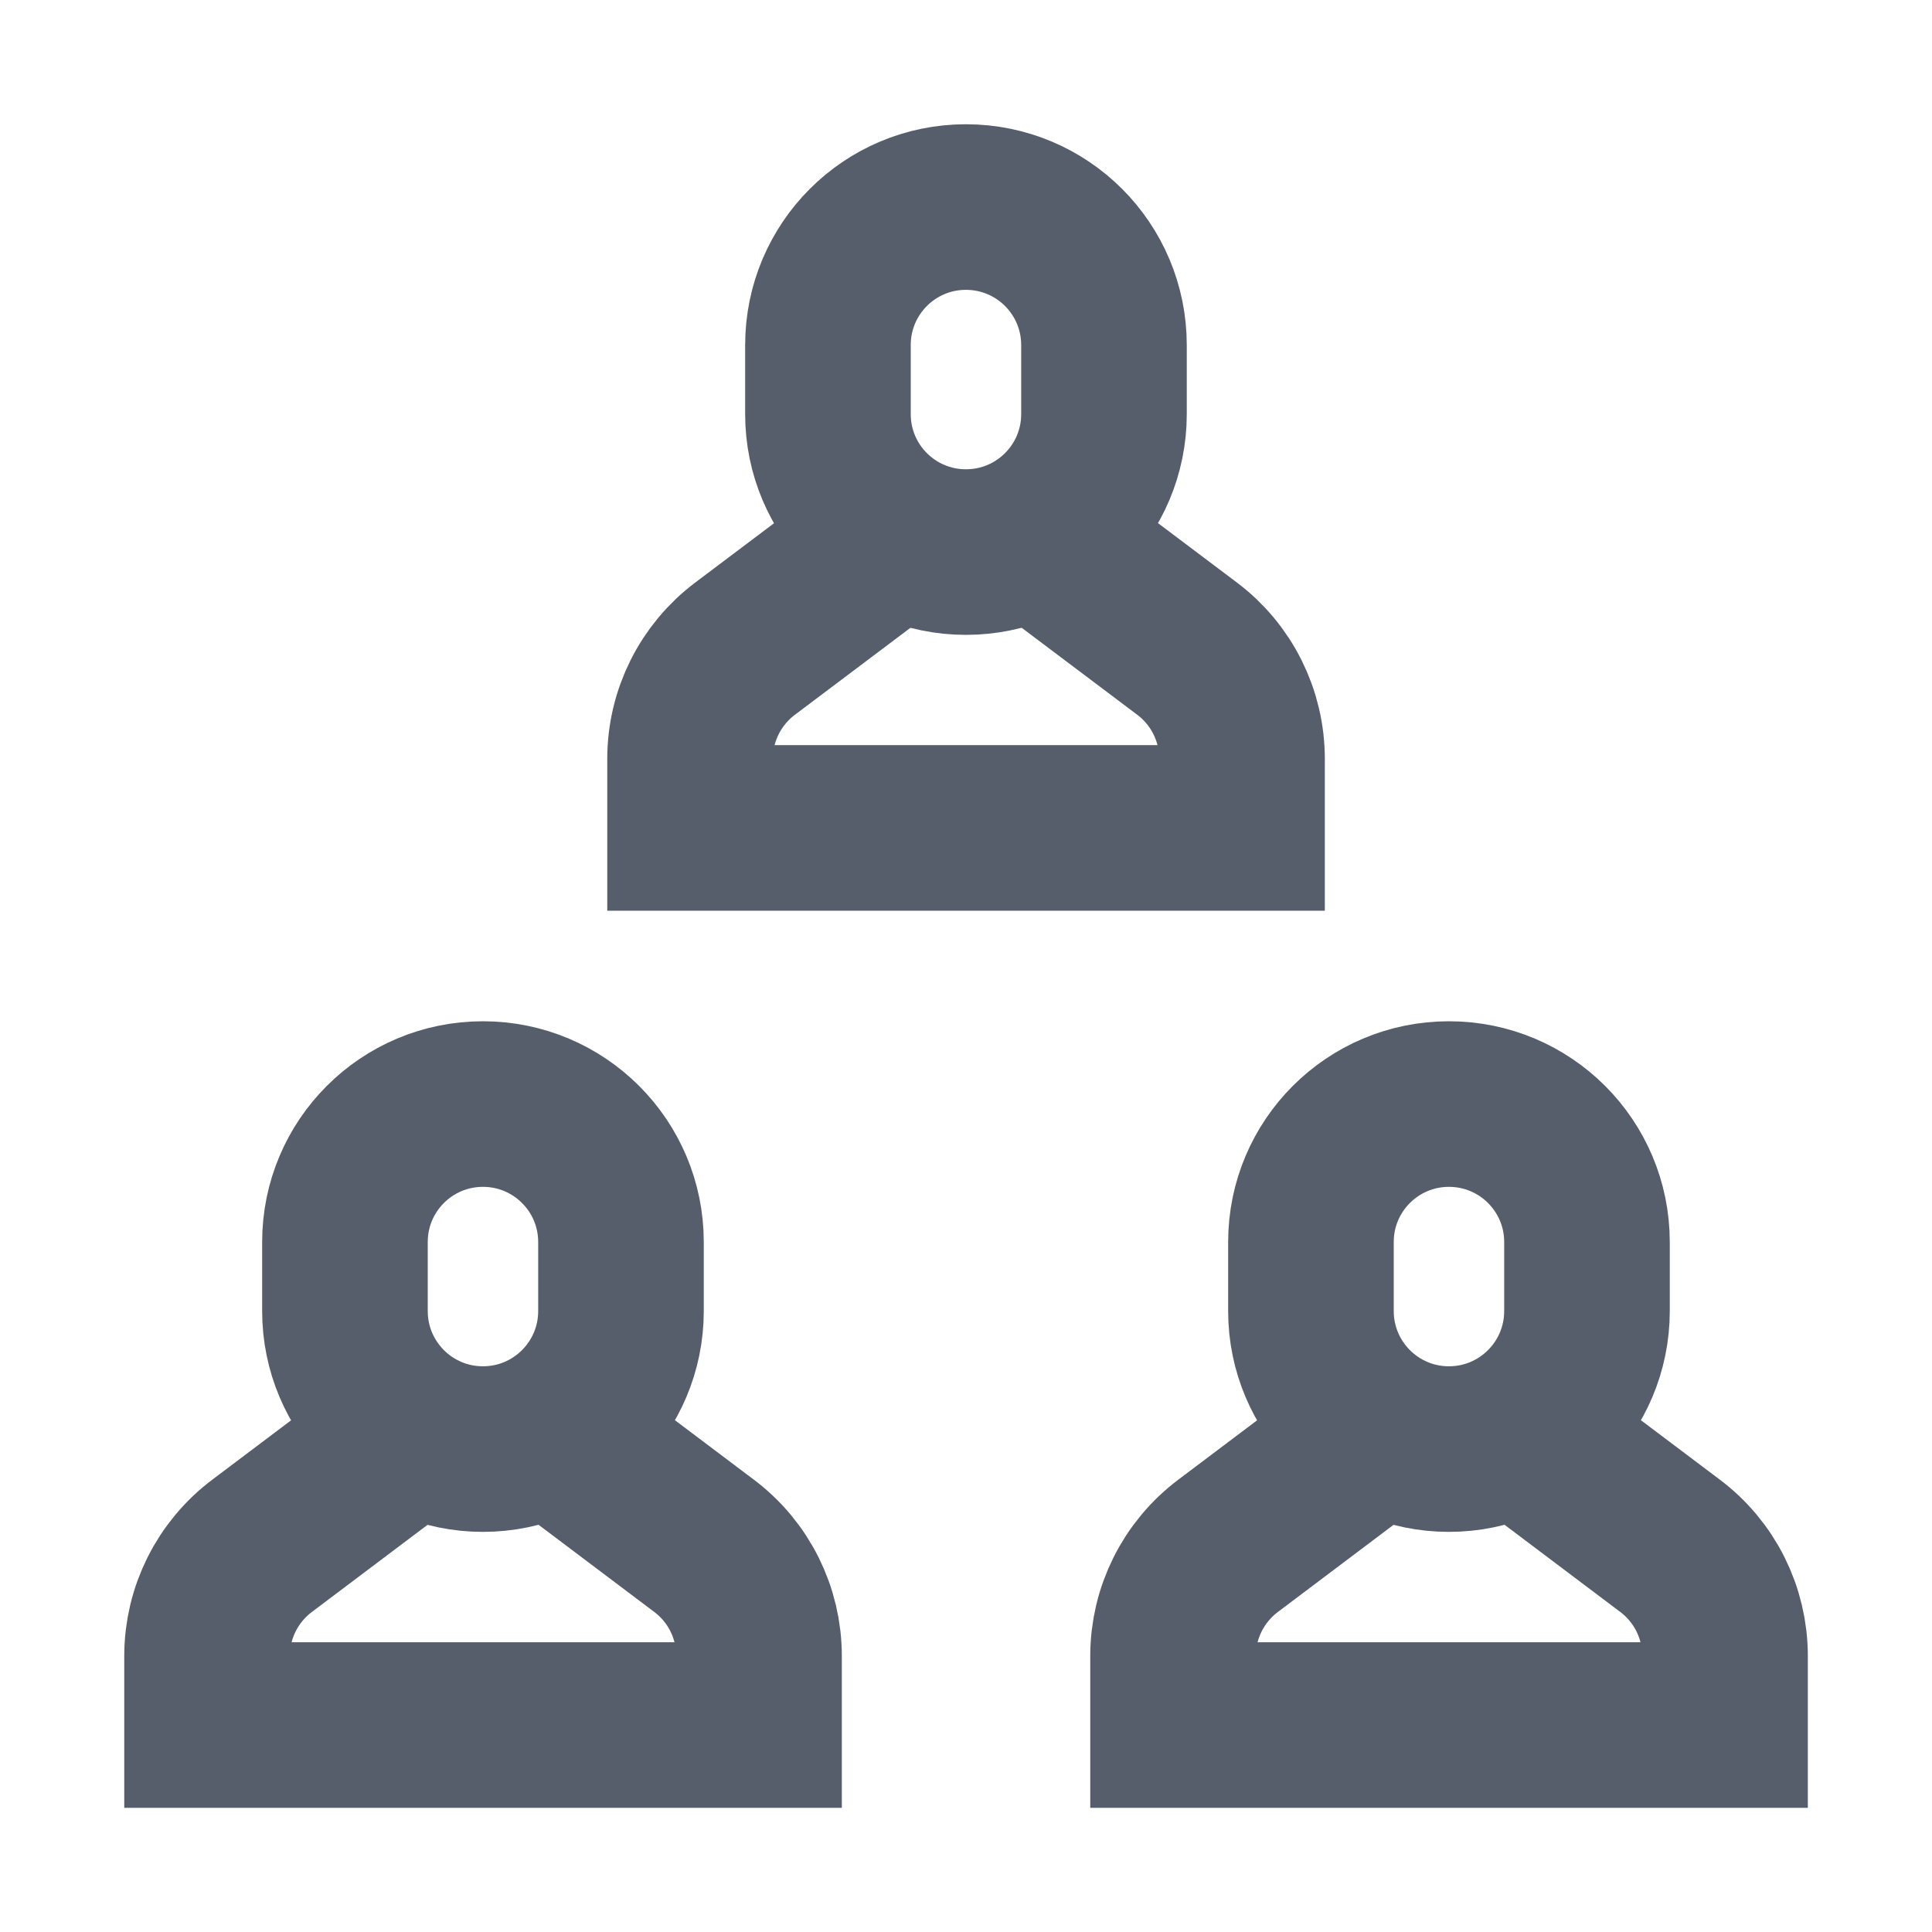 <svg width="24" height="24" viewBox="0 0 24 24" fill="none" xmlns="http://www.w3.org/2000/svg">
<path d="M6.851 17.775L8.744 19.201C9.176 19.525 9.429 20.032 9.429 20.572V21.429H2.572V20.572C2.572 20.032 2.826 19.525 3.258 19.201L5.151 17.775" stroke="#565E6C" stroke-width="2.057" stroke-miterlimit="10"/>
<path d="M5.999 18.001C5.052 18.001 4.285 17.233 4.285 16.286L4.285 15.429C4.285 14.482 5.052 13.715 5.999 13.715C6.947 13.715 7.714 14.482 7.714 15.429V16.286C7.714 17.233 6.947 18.001 5.999 18.001Z" stroke="#565E6C" stroke-width="2.057" stroke-miterlimit="10" stroke-linecap="square"/>
<path d="M12.851 6.631L14.744 8.056C15.176 8.38 15.429 8.888 15.429 9.428V10.285L8.572 10.285L8.572 9.428C8.572 8.888 8.826 8.38 9.258 8.056L11.151 6.631" stroke="#565E6C" stroke-width="2.057" stroke-miterlimit="10"/>
<path d="M11.999 6.858C11.052 6.858 10.285 6.091 10.285 5.144V4.287C10.285 3.339 11.052 2.572 11.999 2.572C12.947 2.572 13.714 3.339 13.714 4.287V5.144C13.714 6.091 12.947 6.858 11.999 6.858Z" stroke="#565E6C" stroke-width="2.057" stroke-miterlimit="10" stroke-linecap="square"/>
<path d="M18.851 17.775L20.744 19.201C21.176 19.525 21.429 20.032 21.429 20.572V21.429H14.572L14.572 20.572C14.572 20.032 14.826 19.525 15.258 19.201L17.151 17.775" stroke="#565E6C" stroke-width="2.057" stroke-miterlimit="10"/>
<path d="M17.999 18.001C17.052 18.001 16.285 17.233 16.285 16.286V15.429C16.285 14.482 17.052 13.715 17.999 13.715C18.947 13.715 19.714 14.482 19.714 15.429V16.286C19.714 17.233 18.947 18.001 17.999 18.001Z" stroke="#565E6C" stroke-width="2.057" stroke-miterlimit="10" stroke-linecap="square"/>
</svg>
